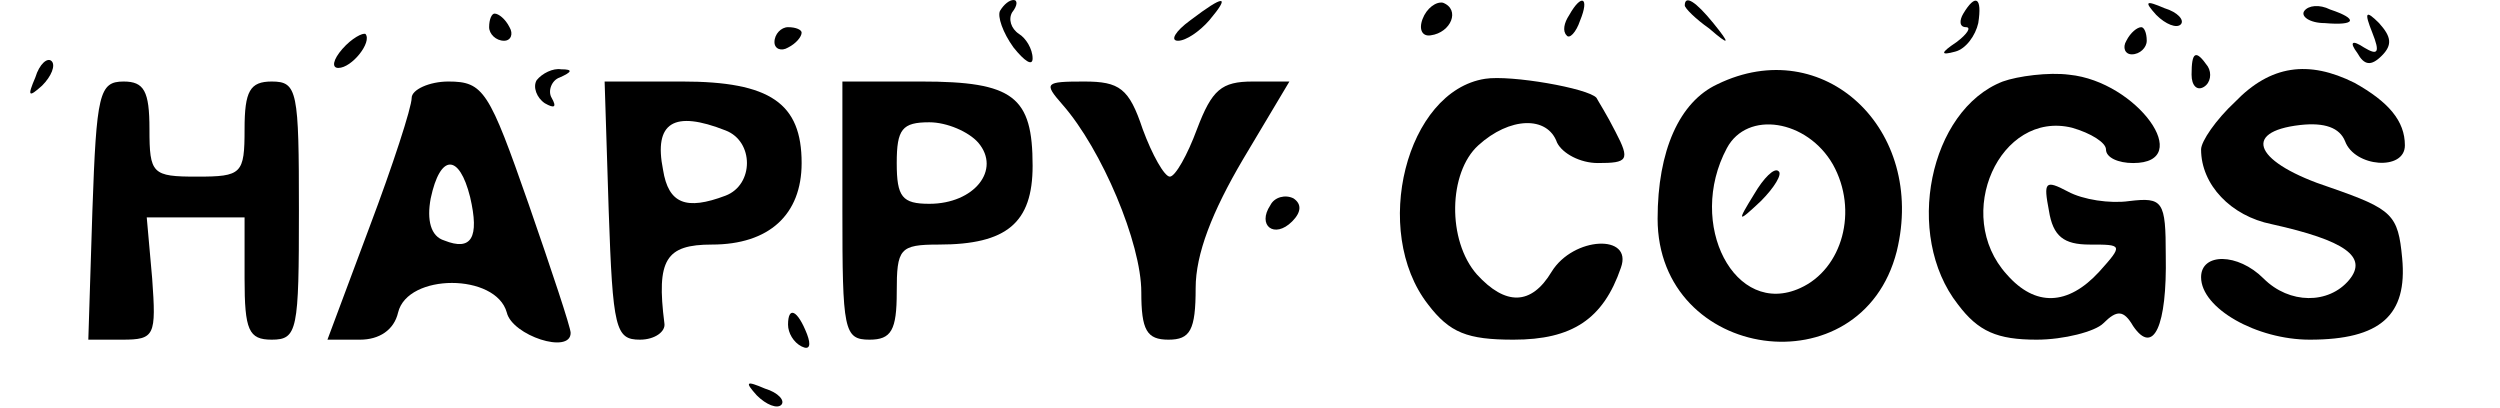 <?xml version="1.0" standalone="no"?>
<!DOCTYPE svg PUBLIC "-//W3C//DTD SVG 20010904//EN"
 "http://www.w3.org/TR/2001/REC-SVG-20010904/DTD/svg10.dtd">
<svg version="1.0" xmlns="http://www.w3.org/2000/svg"
 width="184pt" height="30pt" viewBox="0 0 184 30"
 preserveAspectRatio="xMidYMid meet">
<g transform="translate(0,30) scale(0.1,-0.1)"
fill="#000000" stroke="none">
<path d="M736 292 c-2 -4 2 -16 10 -27 8 -10 14 -14 14 -8 0 7 -5 15 -10 18
-6 4 -8 11 -5 16 4 5 4 9 1 9 -3 0 -7 -3 -10 -8z"/>
<path d="M876 285 c-11 -8 -15 -15 -9 -15 6 0 16 7 23 15 16 19 11 19 -14 0z"/>
<path d="M1047 286 c-3 -8 0 -13 6 -12 15 2 22 19 9 24 -5 1 -12 -4 -15 -12z"/>
<path d="M1155 289 c-4 -6 -5 -12 -2 -15 2 -3 7 2 10 11 7 17 1 20 -8 4z"/>
<path d="M1240 296 c0 -2 8 -10 18 -17 15 -13 16 -12 3 4 -13 16 -21 21 -21
13z"/>
<path d="M1445 290 c-3 -5 -3 -10 2 -10 4 0 1 -5 -7 -11 -12 -8 -12 -10 -1 -7
8 2 15 12 17 21 3 19 -2 22 -11 7z"/>
<path d="M1587 289 c7 -7 15 -10 18 -7 3 3 -2 9 -12 12 -14 6 -15 5 -6 -5z"/>
<path d="M1696 292 c-3 -4 4 -9 15 -9 23 -2 25 3 4 10 -8 4 -16 3 -19 -1z"/>
<path d="M360 280 c0 -5 5 -10 11 -10 5 0 7 5 4 10 -3 6 -8 10 -11 10 -2 0 -4
-4 -4 -10z"/>
<path d="M1746 276 c6 -15 4 -17 -6 -11 -9 6 -11 4 -5 -4 5 -9 10 -10 18 -2 8
8 7 14 -2 24 -10 10 -11 8 -5 -7z"/>
<path d="M252 264 c-7 -8 -8 -14 -3 -14 10 0 25 19 20 25 -2 1 -10 -3 -17 -11z"/>
<path d="M570 269 c0 -5 5 -7 10 -4 6 3 10 8 10 11 0 2 -4 4 -10 4 -5 0 -10
-5 -10 -11z"/>
<path d="M1565 270 c-3 -5 -1 -10 4 -10 6 0 11 5 11 10 0 6 -2 10 -4 10 -3 0
-8 -4 -11 -10z"/>
<path d="M26 243 c-6 -14 -5 -15 5 -6 7 7 10 15 7 18 -3 3 -9 -2 -12 -12z"/>
<path d="M1613 245 c0 -8 4 -12 9 -9 5 3 6 10 3 15 -9 13 -12 11 -12 -6z"/>
<path d="M395 241 c-3 -5 0 -13 6 -17 7 -4 9 -3 5 4 -3 5 0 13 6 15 9 4 10 6
1 6 -6 1 -14 -3 -18 -8z"/>
<path d="M1093 242 c-58 -9 -84 -112 -42 -166 16 -21 29 -26 63 -26 43 0 66
15 79 53 9 25 -35 23 -51 -3 -15 -25 -34 -25 -55 -2 -22 25 -21 75 1 95 23 21
51 22 58 2 4 -8 17 -15 30 -15 22 0 24 2 13 23 -6 12 -13 23 -14 25 -6 7 -63
17 -82 14z"/>
<path d="M1264 238 c-28 -13 -44 -49 -44 -99 0 -105 150 -126 176 -24 22 90
-54 161 -132 123z m85 -59 c19 -34 7 -77 -24 -91 -48 -22 -84 47 -54 103 15
28 59 21 78 -12z"/>
<path d="M1291 157 c-13 -21 -12 -21 5 -5 10 10 16 20 13 22 -3 3 -11 -5 -18
-17z"/>
<path d="M1474 240 c-54 -21 -73 -113 -33 -164 15 -20 29 -26 58 -26 20 0 43
6 49 12 10 10 15 10 22 -2 15 -22 25 0 24 52 0 40 -2 43 -27 40 -14 -2 -34 1
-45 7 -17 9 -18 7 -14 -14 3 -19 11 -25 30 -25 24 0 25 0 7 -20 -23 -25 -47
-26 -68 -2 -40 44 -5 121 48 108 14 -4 25 -11 25 -16 0 -6 9 -10 20 -10 46 0
3 60 -47 65 -15 2 -38 -1 -49 -5z"/>
<path d="M1645 225 c-14 -13 -25 -29 -25 -35 0 -26 22 -49 52 -55 54 -12 71
-24 57 -41 -15 -18 -44 -18 -63 1 -19 19 -46 19 -46 1 0 -23 41 -46 80 -46 52
0 72 18 68 60 -3 32 -7 36 -53 52 -55 18 -66 41 -22 46 18 2 29 -2 33 -12 7
-19 44 -22 44 -3 0 18 -12 32 -37 46 -34 17 -62 13 -88 -14z"/>
<path d="M68 145 l-3 -95 25 0 c24 0 25 3 22 45 l-4 45 36 0 36 0 0 -45 c0
-38 3 -45 20 -45 19 0 20 7 20 95 0 88 -1 95 -20 95 -16 0 -20 -7 -20 -35 0
-33 -2 -35 -35 -35 -33 0 -35 2 -35 35 0 28 -4 35 -19 35 -18 0 -20 -9 -23
-95z"/>
<path d="M303 228 c0 -7 -14 -50 -31 -95 l-31 -83 24 0 c14 0 25 7 28 20 7 29
72 29 80 0 4 -17 47 -31 47 -15 0 4 -14 46 -31 95 -29 83 -33 90 -59 90 -14 0
-27 -6 -27 -12z m43 -73 c7 -30 1 -40 -19 -32 -10 3 -13 15 -10 31 7 33 21 33
29 1z"/>
<path d="M448 145 c3 -87 5 -95 23 -95 11 0 19 6 18 12 -6 47 1 58 35 58 42 0
66 22 66 60 0 44 -23 60 -88 60 l-57 0 3 -95z m86 59 c21 -8 21 -40 0 -48 -29
-11 -42 -6 -46 19 -7 35 8 44 46 29z"/>
<path d="M620 145 c0 -88 1 -95 20 -95 16 0 20 7 20 35 0 32 2 35 31 35 50 0
69 16 69 58 0 51 -14 62 -82 62 l-58 0 0 -95z m100 50 c17 -20 -3 -45 -36 -45
-20 0 -24 5 -24 30 0 25 4 30 24 30 13 0 29 -7 36 -15z"/>
<path d="M782 223 c29 -33 58 -102 58 -138 0 -28 4 -35 20 -35 16 0 20 7 20
38 0 25 12 56 35 95 l34 57 -27 0 c-23 0 -30 -6 -41 -35 -7 -19 -16 -35 -20
-35 -4 0 -13 16 -20 35 -10 30 -17 35 -43 35 -29 0 -30 -1 -16 -17z"/>
<path d="M935 149 c-10 -15 3 -25 16 -12 7 7 7 13 1 17 -6 3 -14 1 -17 -5z"/>
<path d="M580 61 c0 -6 4 -13 10 -16 6 -3 7 1 4 9 -7 18 -14 21 -14 7z"/>
<path d="M557 9 c7 -7 15 -10 18 -7 3 3 -2 9 -12 12 -14 6 -15 5 -6 -5z"/>
</g>
</svg>
